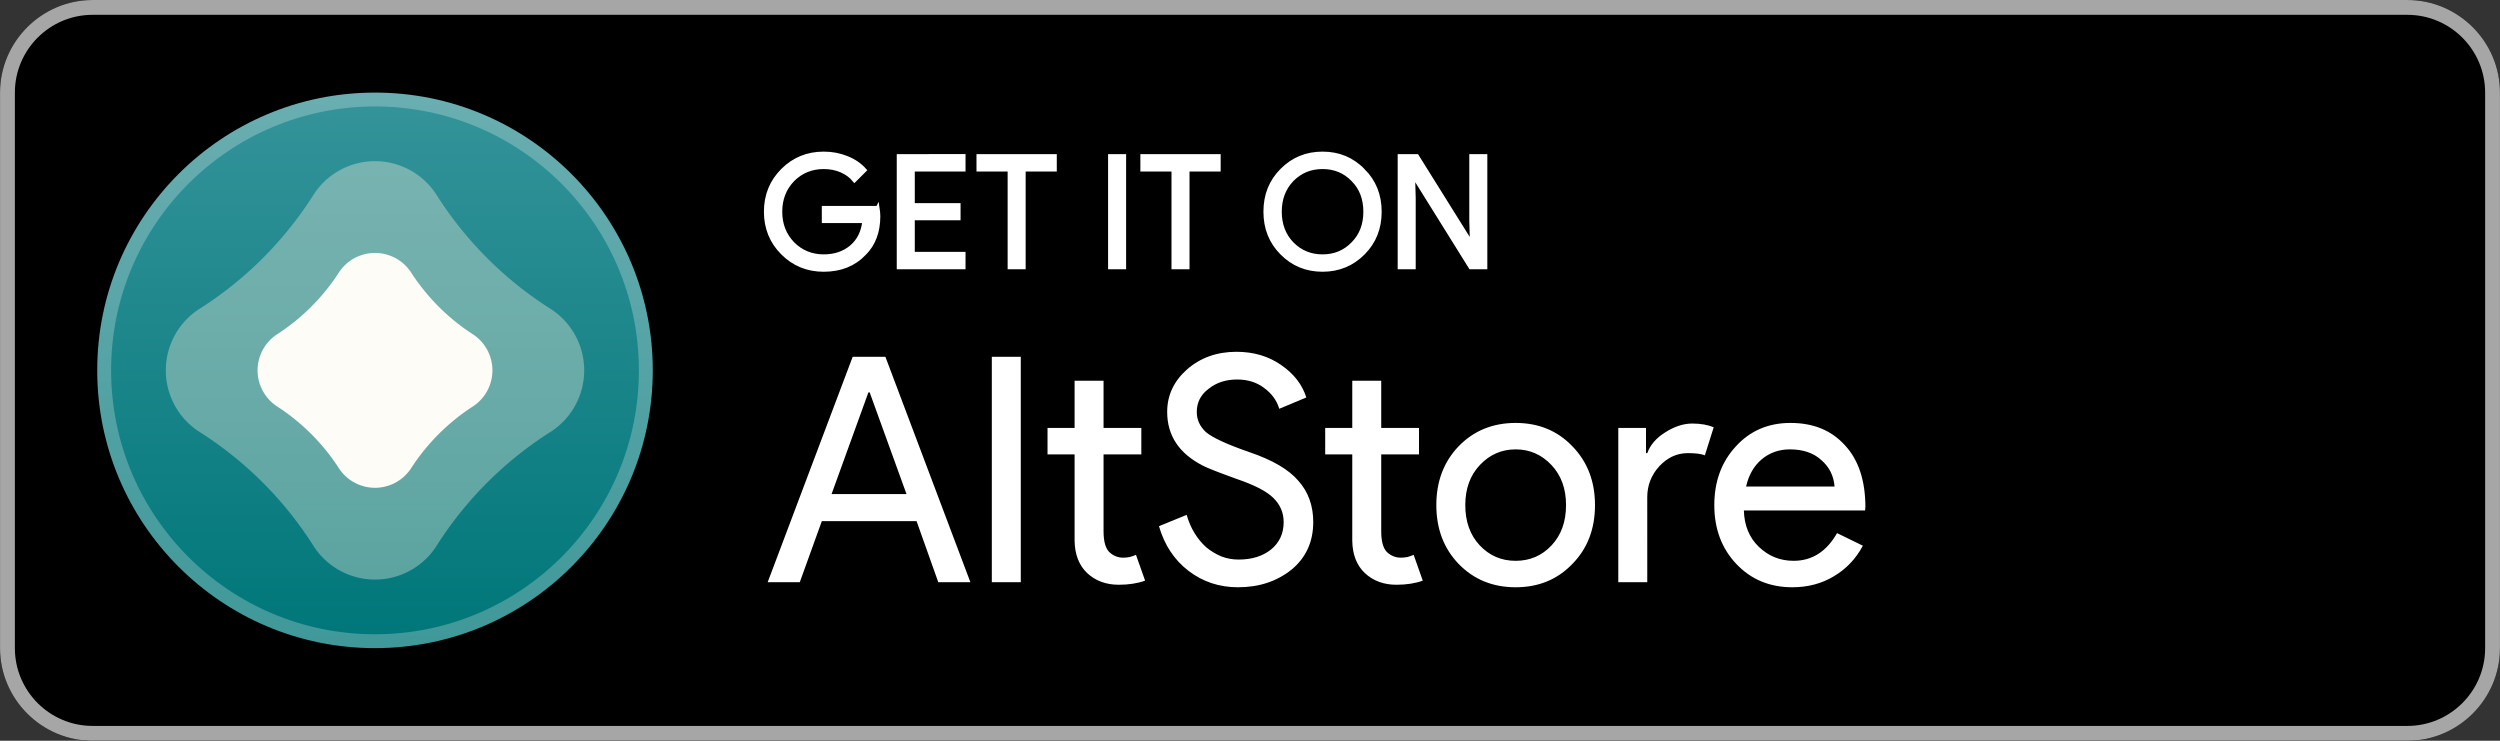 <?xml version="1.0" encoding="utf-8"?>
<svg width="180" height="53.333" version="1.1" viewBox="0 0 180 53.333" id="svg9" xmlns="http://www.w3.org/2000/svg" xmlns:bx="https://boxy-svg.com">
  <rect x="0" y="0" width="180" height="53.333" fill="#333333" stroke="none"/>
  <path d="m173.33 53.333h-166.66c-3.667 0-6.667-3-6.667-6.667v-39.999c0-3.667 3-6.667 6.667-6.667h166.66c3.667 0 6.667 3 6.667 6.667v39.999c0 3.667-3 6.667-6.667 6.667" fill="#000" stroke-width=".133" id="path1" style=""/>
  <path d="m173.33 1e-3h-166.66c-3.667 0-6.667 3-6.667 6.667v39.999c0 3.667 3 6.667 6.667 6.667h166.66c3.667 0 6.667-3 6.667-6.667v-39.999c0-3.667-3-6.667-6.667-6.667zm0 1.066c3.088 0 5.6 2.513 5.6 5.6v39.999c0 3.088-2.512 5.6-5.6 5.6h-166.66c-3.088 0-5.599-2.513-5.599-5.6v-39.999c0-3.088 2.511-5.6 5.599-5.6h166.66" fill="#a6a6a6" stroke-width=".133" id="path2" style=""/>
  <defs id="defs8">
    <linearGradient id="outerGradient" x1="0" x2="0" y1="0" y2="1">
      <stop offset="0" stop-color="#6aaeb1" id="stop3"/>
      <stop offset="1" stop-color="#3f9899" id="stop4"/>
    </linearGradient>
    <linearGradient id="innerGradient" x1="0" x2="0" y1="0" y2="1">
      <stop offset="0" stop-color="#339399" id="stop5"/>
      <stop offset="1" stop-color="#00777a" id="stop6"/>
    </linearGradient>
    <linearGradient id="shapeGradient" x1="0" x2="0" y1="0" y2="1">
      <stop offset="0" stop-color="#78b3b0" id="stop7"/>
      <stop offset="1" stop-color="#5ca4a1" id="stop8"/>
    </linearGradient>
    <bx:export>
      <bx:file format="svg" href="#object-0"/>
    </bx:export>
  </defs>
  <g>
    <circle id="outerCircle" cx="27" cy="26.666" r="20" fill="url(#outerGradient)" style=""/>
    <circle id="circle8" cx="27" cy="26.666" r="19" fill="url(#innerGradient)" style=""/>
    <path d="M27,11.604 A5.262,5.262 0 0 1 31.39,13.966 A26.5,26.5 0 0 0 39.701,22.276 A5.262,5.262 0 0 1 42.062,26.666 A5.262,5.262 0 0 1 39.701,31.057 A26.5,26.5 0 0 0 31.39,39.367 A5.262,5.262 0 0 1 27,41.729 A5.262,5.262 0 0 1 22.61,39.367 A26.5,26.5 0 0 0 14.299,31.057 A5.262,5.262 0 0 1 11.938,26.666 A5.262,5.262 0 0 1 14.299,22.276 A26.5,26.5 0 0 0 22.61,13.966 A5.262,5.262 0 0 1 27,11.604" stroke="none" fill="url(#shapeGradient)" id="path8" style=""/>
    <path d="M27,18.212 A3.104,3.104 0 0 1 29.572,19.578 A15,15 0 0 0 34.088,24.095 A3.104,3.104 0 0 1 35.454,26.666 A3.104,3.104 0 0 1 34.088,29.238 A15,15 0 0 0 29.572,33.755 A3.104,3.104 0 0 1 27,35.121 A3.104,3.104 0 0 1 24.428,33.755 A15,15 0 0 0 19.912,29.238 A3.104,3.104 0 0 1 18.546,26.666 A3.104,3.104 0 0 1 19.912,24.095 A15,15 0 0 0 24.428,19.578 A3.104,3.104 0 0 1 27,18.212" stroke="none" fill="#fefcf6" id="path9" style=""/>
  </g>
  <g transform="matrix(1, 0, 0, 1, 0, 1.92)" id="object-0">
    <path d="m63.193 13.042h-3.889v0.963h2.915c-0.079 0.785-0.392 1.402-0.919 1.85-0.527 0.448-1.2 0.673-1.996 0.673-0.873 0-1.613-0.304-2.219-0.908-0.594-0.617-0.896-1.379-0.896-2.298 0-0.919 0.302-1.681 0.896-2.298 0.606-0.604 1.346-0.906 2.219-0.906 0.448 0 0.875 0.077 1.267 0.246 0.392 0.169 0.706 0.404 0.952 0.706l0.74-0.74c-0.335-0.381-0.76-0.673-1.288-0.885-0.527-0.213-1.077-0.315-1.671-0.315-1.165 0-2.152 0.404-2.958 1.21-0.806 0.808-1.21 1.804-1.21 2.981 0 1.177 0.404 2.175 1.21 2.981 0.806 0.806 1.794 1.21 2.958 1.21 1.223 0 2.198-0.392 2.948-1.188 0.66-0.662 0.998-1.558 0.998-2.679 0-0.19-0.023-0.392-0.056-0.604zm1.507-3.733v8.025h4.685v-0.985h-3.654v-2.546h3.296v-0.963h-3.296v-2.544h3.654v-0.988zm11.255 0.988v-0.988h-5.514v0.988h2.242v7.037h1.031v-7.037zm4.992-0.988h-1.031v8.025h1.031zm6.807 0.988v-0.988h-5.514v0.988h2.241v7.037h1.031v-7.037zm10.406 0.056c-0.796-0.819-1.771-1.223-2.935-1.223-1.167 0-2.142 0.404-2.937 1.21-0.796 0.796-1.187 1.794-1.187 2.981s0.392 2.185 1.187 2.981c0.796 0.806 1.771 1.21 2.937 1.21 1.154 0 2.139-0.404 2.935-1.21 0.796-0.796 1.187-1.794 1.187-2.981 0-1.177-0.392-2.173-1.187-2.969zm-5.133 0.671c0.594-0.604 1.323-0.906 2.198-0.906 0.873 0 1.602 0.302 2.185 0.906 0.594 0.594 0.885 1.369 0.885 2.298 0 0.931-0.292 1.704-0.885 2.298-0.583 0.604-1.312 0.908-2.185 0.908-0.875 0-1.604-0.304-2.198-0.908-0.581-0.606-0.873-1.367-0.873-2.298 0-0.929 0.292-1.692 0.873-2.298zm8.771 1.312-0.044-1.548h0.044l4.079 6.546h1.077v-8.025h-1.031v4.696l0.044 1.548h-0.044l-3.9-6.244h-1.256v8.025h1.031z" fill="#fff" stroke="#fff" stroke-miterlimit="10" stroke-width=".267" id="path3"/>
    <path style="font-size:22.667px;font-family:'Product Sans';-inkscape-font-specification:'Product Sans, Normal';fill:#ffffff" d="m 62.525,26.332 -2.652,7.321 h 5.395 L 62.616,26.332 Z M 57.584,40 H 55.272 l 6.12,-16.229 h 2.357 L 69.869,40 H 67.557 L 65.993,35.603 H 59.171 Z M 73.496,23.771 V 40 H 71.411 V 23.771 Z m 7.049,16.411 q -1.36,0 -2.267,-0.839 -0.884,-0.839 -0.907,-2.335 V 30.797 h -1.949 v -1.904 h 1.949 v -3.4 h 2.085 v 3.4 h 2.72 v 1.904 h -2.72 v 5.531 q 0,1.111 0.431,1.519 0.431,0.385 0.975,0.385 0.249,0 0.476,-0.045 0.249,-0.068 0.453,-0.159 l 0.657,1.859 q -0.816,0.295 -1.904,0.295 z M 94.553,35.671 q 0,2.131 -1.564,3.423 -1.587,1.269 -3.853,1.269 -2.017,0 -3.559,-1.179 -1.541,-1.179 -2.131,-3.219 l 1.995,-0.816 q 0.204,0.725 0.567,1.315 0.363,0.589 0.839,1.02 0.499,0.408 1.088,0.657 0.589,0.227 1.247,0.227 1.428,0 2.335,-0.725 0.907,-0.748 0.907,-1.972 0,-1.02 -0.748,-1.745 -0.703,-0.703 -2.629,-1.36 -1.949,-0.703 -2.425,-0.952 -2.584,-1.315 -2.584,-3.876 0,-1.791 1.428,-3.06 1.451,-1.269 3.559,-1.269 1.859,0 3.219,0.952 1.36,0.929 1.813,2.335 l -1.949,0.816 q -0.272,-0.907 -1.088,-1.496 -0.793,-0.612 -1.949,-0.612 -1.224,0 -2.063,0.68 -0.839,0.635 -0.839,1.655 0,0.839 0.657,1.451 0.725,0.612 3.151,1.451 2.471,0.839 3.513,2.063 1.065,1.201 1.065,2.969 z m 5.984,4.511 q -1.36,0 -2.267,-0.839 -0.884,-0.839 -0.907,-2.335 V 30.797 h -1.949 v -1.904 h 1.949 v -3.4 h 2.085 v 3.4 h 2.72 v 1.904 h -2.72 v 5.531 q 0,1.111 0.431,1.519 0.431,0.385 0.975,0.385 0.249,0 0.476,-0.045 0.249,-0.068 0.453,-0.159 l 0.657,1.859 q -0.816,0.295 -1.904,0.295 z m 2.879,-5.735 q 0,-2.561 1.609,-4.239 1.632,-1.677 4.103,-1.677 2.471,0 4.08,1.677 1.632,1.677 1.632,4.239 0,2.584 -1.632,4.239 -1.609,1.677 -4.08,1.677 -2.471,0 -4.103,-1.677 -1.609,-1.677 -1.609,-4.239 z m 2.085,0 q 0,1.791 1.043,2.901 1.043,1.111 2.584,1.111 1.541,0 2.584,-1.111 1.043,-1.111 1.043,-2.901 0,-1.768 -1.043,-2.879 -1.065,-1.133 -2.584,-1.133 -1.519,0 -2.584,1.133 -1.043,1.111 -1.043,2.879 z M 118.603,40 H 116.517 V 28.893 h 1.995 v 1.813 h 0.091 q 0.317,-0.884 1.292,-1.496 0.997,-0.635 1.949,-0.635 0.907,0 1.541,0.272 l -0.635,2.017 q -0.385,-0.159 -1.224,-0.159 -1.179,0 -2.063,0.952 -0.861,0.952 -0.861,2.221 z m 10.449,0.363 q -2.448,0 -4.035,-1.677 -1.587,-1.677 -1.587,-4.239 0,-2.539 1.541,-4.216 1.541,-1.7 3.944,-1.7 2.471,0 3.921,1.609 1.473,1.587 1.473,4.465 l -0.023,0.227 h -8.727 q 0.045,1.632 1.088,2.629 1.043,0.997 2.493,0.997 1.995,0 3.128,-1.995 l 1.859,0.907 q -0.748,1.405 -2.085,2.199 -1.315,0.793 -2.992,0.793 z m -3.332,-7.253 h 6.369 q -0.091,-1.156 -0.952,-1.904 -0.839,-0.771 -2.267,-0.771 -1.179,0 -2.04,0.725 -0.839,0.725 -1.111,1.949 z" id="text9" fill="#fff" aria-label="AltStore"/>
  </g>
</svg>